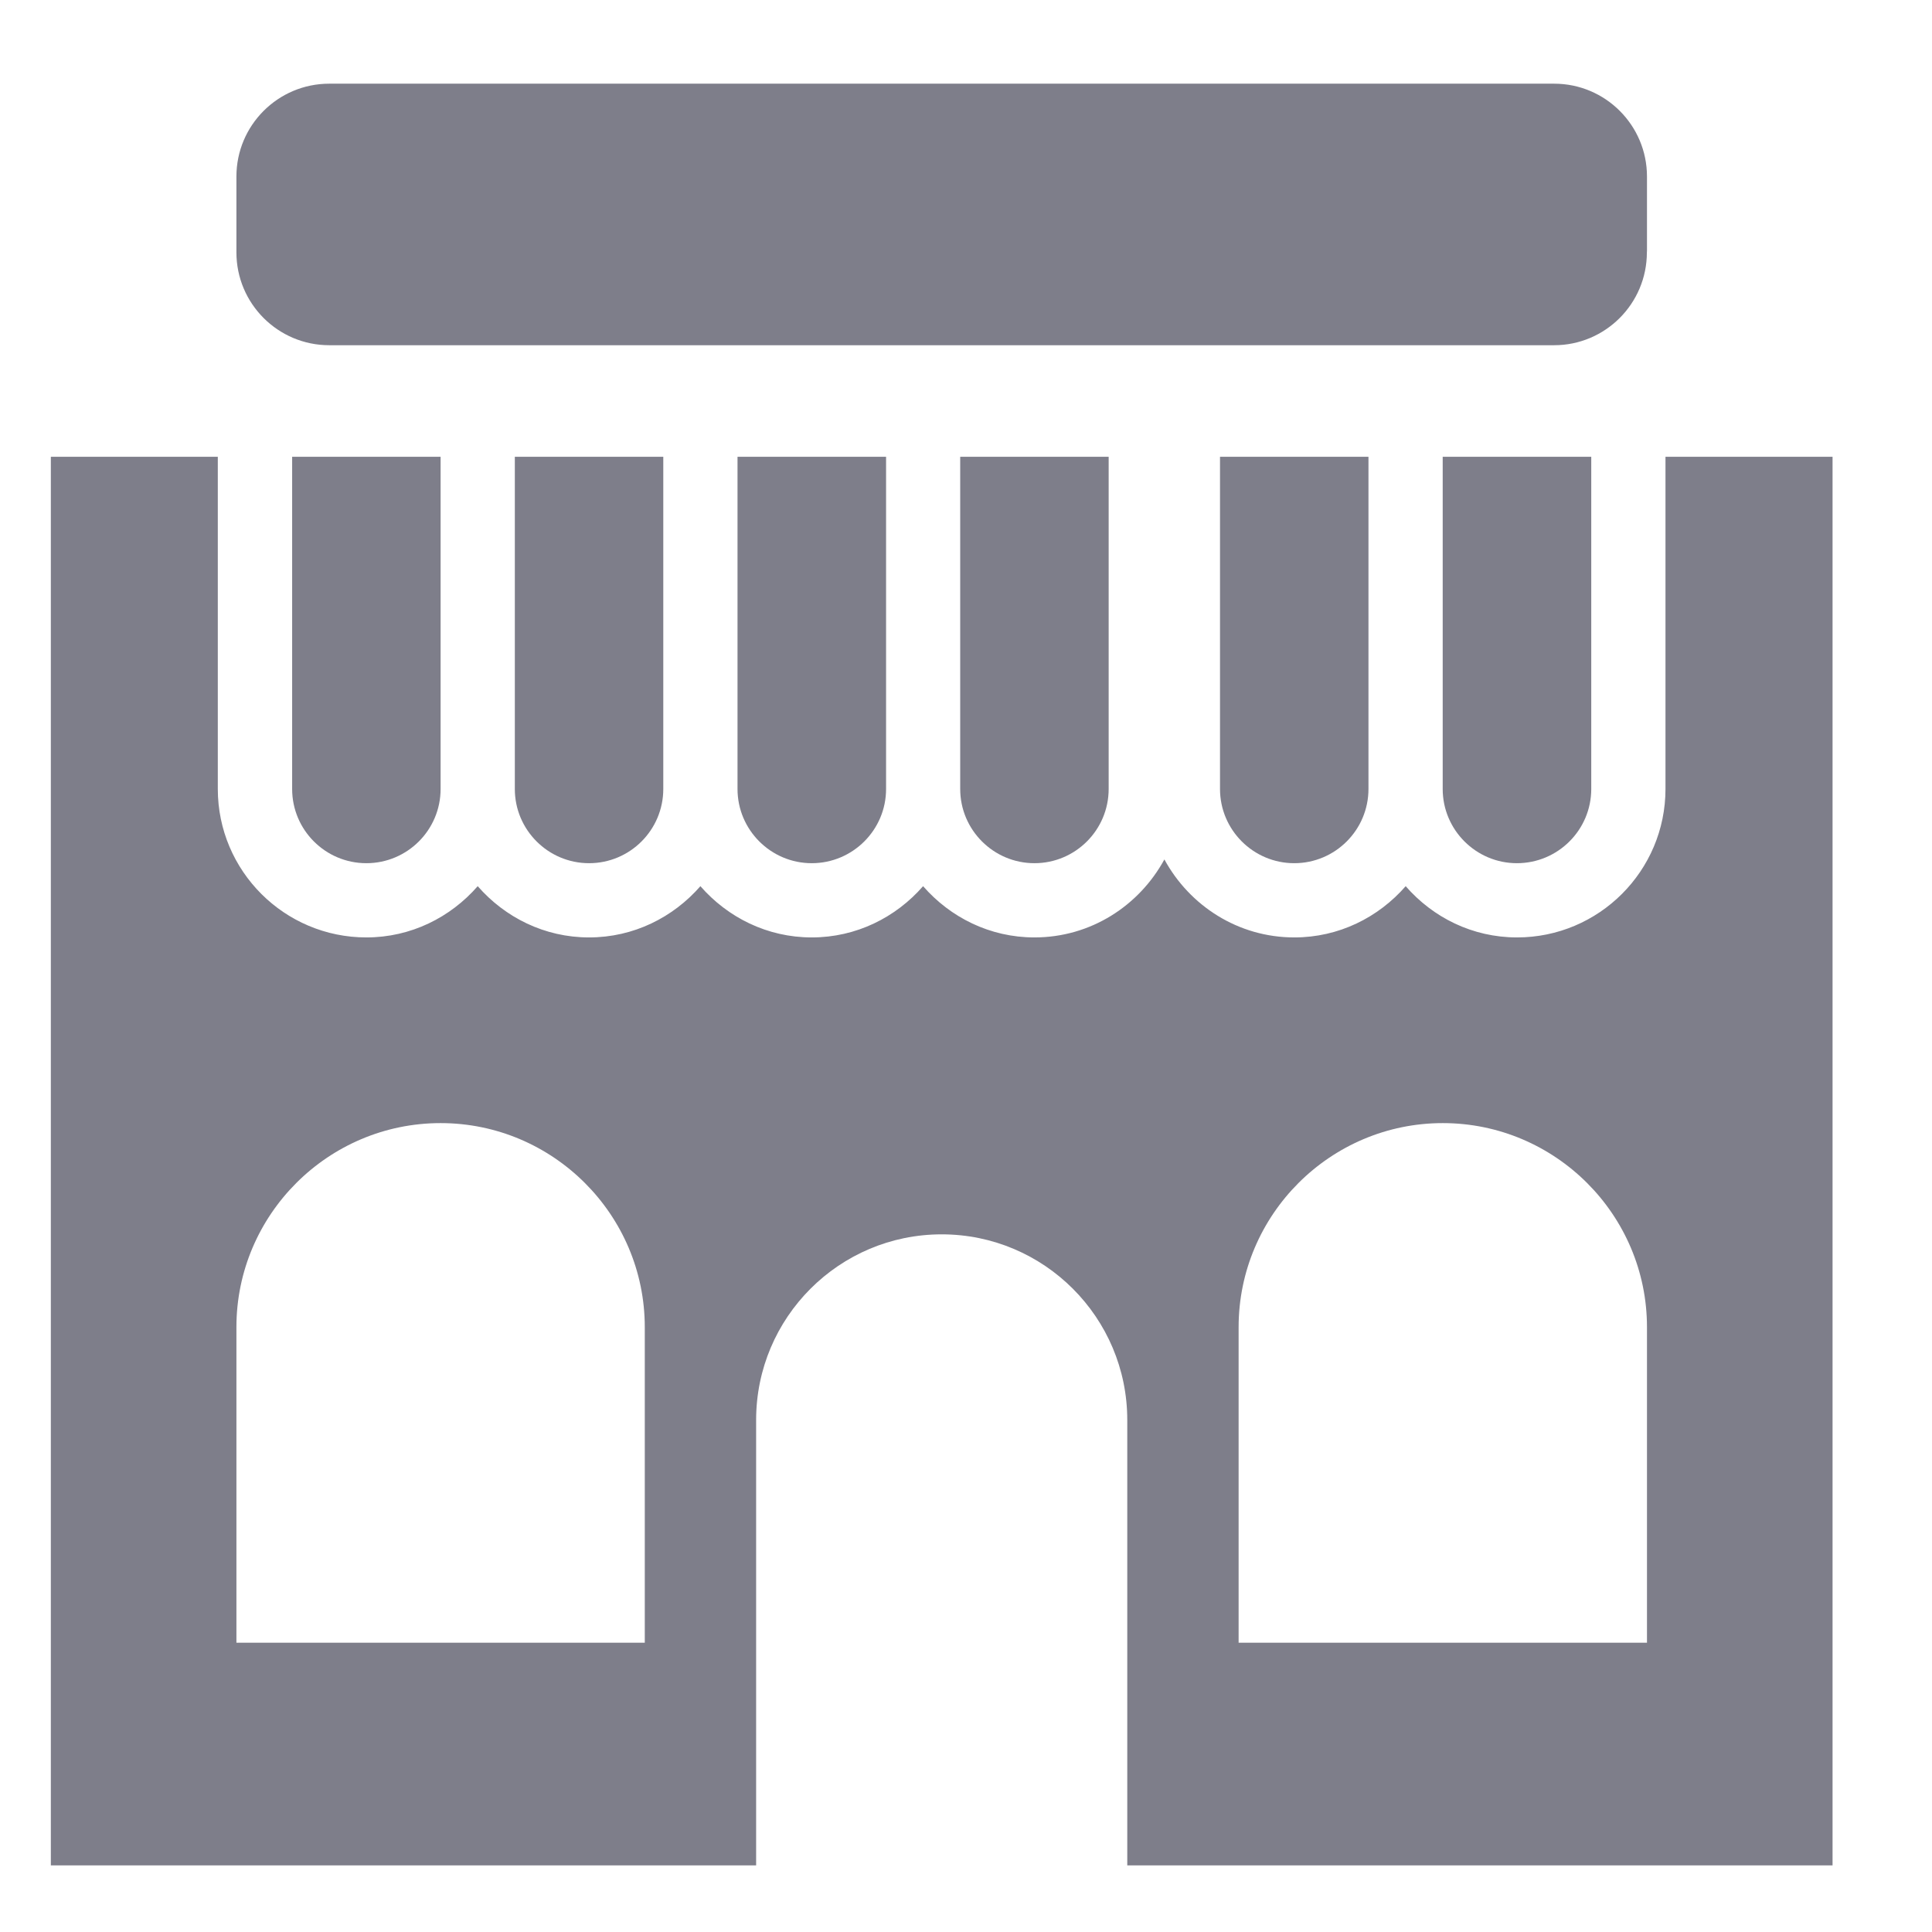 <svg width="19" height="19" viewBox="0 0 19 19" fill="none" xmlns="http://www.w3.org/2000/svg">
<path d="M5.063 4.492V7.759C5.063 8.162 5.391 8.489 5.793 8.489H5.793C6.196 8.489 6.523 8.162 6.523 7.759V4.492H5.063Z" fill="#7E7E8A"/>
<path d="M2.873 4.492V7.759C2.873 8.162 3.2 8.489 3.603 8.489H3.603C4.006 8.489 4.333 8.162 4.333 7.759V4.492H2.873Z" fill="#7E7E8A"/>
<path d="M15.284 0.823H3.238C2.734 0.823 2.325 1.232 2.325 1.736V2.482C2.325 2.986 2.734 3.395 3.238 3.395H15.284C15.787 3.395 16.196 2.986 16.196 2.482L16.197 2.466V1.736C16.197 1.232 15.788 0.823 15.284 0.823L15.284 0.823Z" fill="#7E7E8A"/>
<path d="M7.253 4.492V7.759C7.253 8.162 7.581 8.489 7.983 8.489H7.983C8.386 8.489 8.714 8.162 8.714 7.759V4.492H7.253Z" fill="#7E7E8A"/>
<path d="M9.443 4.492V7.759C9.443 8.162 9.771 8.489 10.173 8.489H10.173C10.576 8.489 10.903 8.162 10.903 7.759V4.492H9.443Z" fill="#7E7E8A"/>
<path d="M14.188 4.492V7.759C14.188 8.162 14.516 8.489 14.918 8.489H14.918C15.321 8.489 15.649 8.162 15.649 7.759V4.492H14.188Z" fill="#7E7E8A"/>
<path d="M11.998 4.492V7.759C11.998 8.162 12.326 8.489 12.728 8.489H12.728C13.131 8.489 13.458 8.162 13.458 7.759V4.492H11.998Z" fill="#7E7E8A"/>
<path d="M16.379 4.492V7.759C16.379 8.565 15.724 9.219 14.919 9.219C14.48 9.219 14.091 9.022 13.824 8.715C13.556 9.022 13.167 9.219 12.729 9.219C12.175 9.219 11.698 8.906 11.451 8.452C11.203 8.907 10.727 9.219 10.173 9.219C9.735 9.219 9.346 9.022 9.078 8.715C8.81 9.022 8.421 9.219 7.983 9.219C7.545 9.219 7.156 9.022 6.888 8.715C6.62 9.022 6.231 9.219 5.793 9.219C5.355 9.219 4.966 9.022 4.698 8.715C4.43 9.022 4.041 9.219 3.603 9.219C2.797 9.219 2.142 8.565 2.142 7.759V4.492H0.5V18.345H7.436L7.436 13.965C7.436 12.957 8.253 12.139 9.261 12.139C10.268 12.139 11.086 12.957 11.086 13.965V18.345H18.022L18.022 4.492H16.379ZM6.341 16.155H2.325V13.052C2.325 11.946 3.227 11.045 4.333 11.045C5.439 11.045 6.341 11.946 6.341 13.052V16.155ZM16.197 16.155H12.181V13.052C12.181 11.946 13.083 11.045 14.189 11.045C15.295 11.045 16.197 11.946 16.197 13.052V16.155Z" fill="#7E7E8A"/>
</svg>
